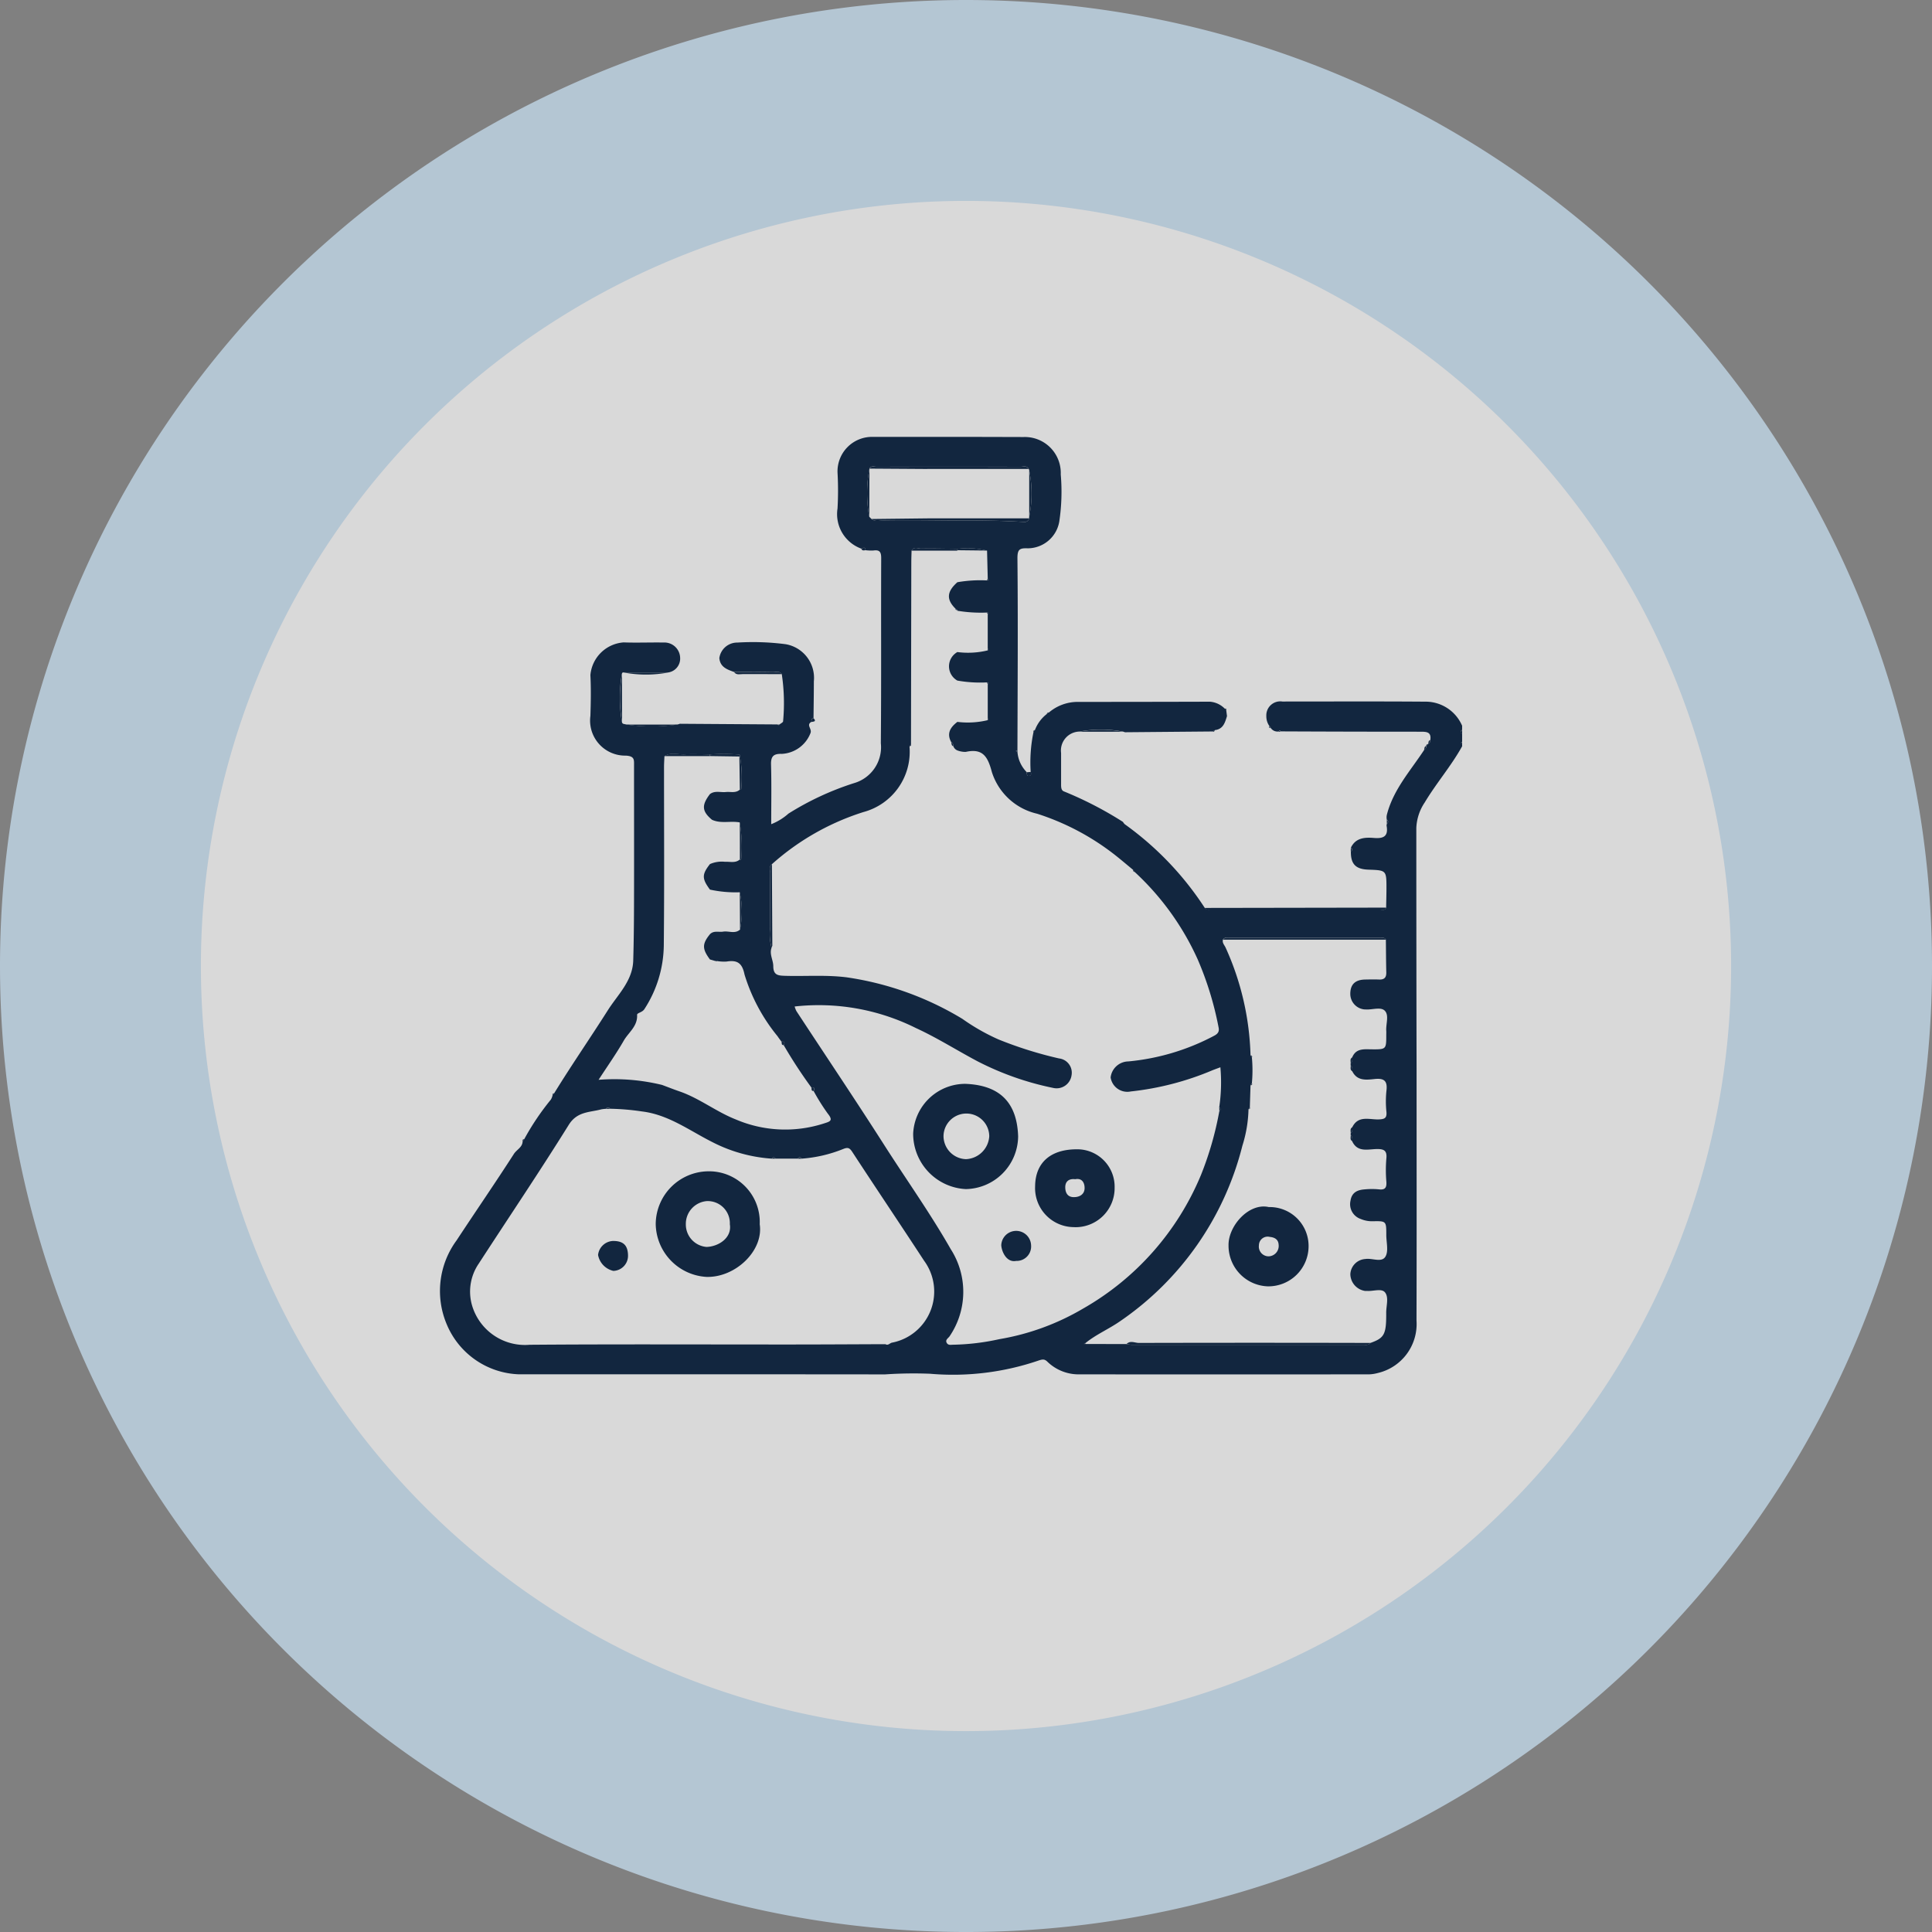 <svg xmlns="http://www.w3.org/2000/svg" xmlns:xlink="http://www.w3.org/1999/xlink" width="128.689" height="128.689" viewBox="0 0 128.689 128.689">
  <rect x="0" y="0" width="128.689" height="128.689" fill="#808080" stroke="none"/>
  <defs>
    <clipPath id="clip-path">
      <rect id="Rectángulo_348178" data-name="Rectángulo 348178" width="68.092" height="62.486" fill="#12263f"/>
    </clipPath>
  </defs>
  <g id="Grupo_1011136" data-name="Grupo 1011136" transform="translate(-429.655 -1500.311)">
    <g id="Grupo_1006774" data-name="Grupo 1006774" transform="translate(429.655 1500.311)" opacity="0.752">
      <g id="Grupo_20664" data-name="Grupo 20664" transform="translate(0 0)">
        <path id="Trazado_99075" data-name="Trazado 99075" d="M64.345,0A64.345,64.345,0,1,1,0,64.345,64.345,64.345,0,0,1,64.345,0Z" fill="#c5dcee"/>
        <path id="Trazado_715274" data-name="Trazado 715274" d="M50.963,0A50.963,50.963,0,1,1,0,50.963,50.963,50.963,0,0,1,50.963,0Z" transform="translate(13.382 13.382)" fill="#f6f6f6"/>
      </g>
    </g>
    <g id="Grupo_1006698" data-name="Grupo 1006698" transform="translate(458.954 1529.412)">
      <g id="Grupo_1006697" data-name="Grupo 1006697" clip-path="url(#clip-path)">
        <path id="Trazado_717676" data-name="Trazado 717676" d="M28.073,7.444a2.444,2.444,0,0,1-1.585-2.676,21.262,21.262,0,0,0,0-2.389A2.3,2.3,0,0,1,28.859,0c3.341-.01,6.682,0,10.023.009a2.392,2.392,0,0,1,2.474,2.493,13.317,13.317,0,0,1-.1,3.153,2.139,2.139,0,0,1-2.1,1.767c-.558-.021-.69.077-.684.7.042,4.269.011,8.539,0,12.809-.015-.015-.036-.045-.045-.042-.07.023-.068.051,0,.068.01,0,.028-.029.042-.045a2.141,2.141,0,0,0,.623,1.42c.012.12-.01.285.186.238.132-.032.106-.157.075-.261a9.926,9.926,0,0,1,.189-2.652l.1-.141a2.418,2.418,0,0,1,.775-1.049l.158-.115a2.952,2.952,0,0,1,1.9-.7q4.413,0,8.827-.013a1.559,1.559,0,0,1,.976.458l.1.1.052.4c-.131.428-.249.869-.8.932l-.147.093-5.845.051-.134-.044a8.2,8.2,0,0,0-2.925,0,1.26,1.26,0,0,0-1.2,1.424c0,.683,0,1.366,0,2.05,0,.205-.009.443.2.515a24.379,24.379,0,0,1,3.922,2.028.67.67,0,0,0,.119.154,20.765,20.765,0,0,1,5.321,5.56c.125.186.319.119.485.119q5.577.006,11.155,0c.151,0,.364.114.45-.136.007-.419.02-.839.021-1.258,0-1.218,0-1.218-1.2-1.259-.847-.029-1.18-.37-1.17-1.2q.174-.13,0-.26c.315-.67.937-.7,1.528-.652.661.057.98-.117.849-.822a.368.368,0,0,1,.025-.128c.109-.089.106-.174-.007-.258a.78.78,0,0,1,.013-.379c.434-1.654,1.57-2.9,2.475-4.279a.256.256,0,0,0,.137-.268v0l.135-.135,0,0a.258.258,0,0,0,.137-.267c.077-.535-.266-.539-.65-.54q-4.657,0-9.315-.022c-.049-.073-.094-.063-.137.007a.544.544,0,0,1-.531-.24l-.091-.128a1.122,1.122,0,0,1-.2-.666.93.93,0,0,1,1.069-.962c3.208,0,6.417-.015,9.625.01a2.65,2.65,0,0,1,2.353,1.614v.266q-.205.133,0,.266v.532c-.094.044-.093.089,0,.133V20.6c-.728,1.317-1.723,2.458-2.494,3.747a3.281,3.281,0,0,0-.562,1.692q0,8.1.017,16.209c0,5.536.011,11.073-.005,16.609a3.349,3.349,0,0,1-2.589,3.5,2.509,2.509,0,0,1-.766.086q-9.534.01-19.067,0a2.983,2.983,0,0,1-2.164-.842c-.191-.186-.326-.163-.567-.085a17.653,17.653,0,0,1-7.252.887,28.286,28.286,0,0,0-2.992.043q-12.191-.012-24.381-.005A5.411,5.411,0,0,1,.453,59.1a5.693,5.693,0,0,1,.664-5.585c1.265-1.925,2.572-3.822,3.818-5.759.185-.287.574-.438.577-.843l.109-.137a16.96,16.96,0,0,1,1.767-2.627.9.9,0,0,0,.118-.293l.109-.137c1.149-1.87,2.4-3.675,3.573-5.527.662-1.043,1.652-1.953,1.692-3.313s.05-2.714.053-4.072c.007-2.966,0-5.931,0-8.9,0-.386.054-.642-.547-.677a2.334,2.334,0,0,1-2.359-2.643c.029-.906.046-1.816,0-2.721a2.391,2.391,0,0,1,2.217-2.177c.884.032,1.77-.006,2.655.008a1.048,1.048,0,0,1,1.106,1.027.933.933,0,0,1-.815.97l-2.935,0c-.088-.022-.119.029-.134.1a9.4,9.4,0,0,0,.007,3.2c.029.152.166.123.265.159a11.44,11.44,0,0,0,3.457,0l.135-.044,6.508.044c.047.068.092.062.135,0,.082-.069.234-.139.234-.209a12.965,12.965,0,0,0-.088-3.147c-.165-.224-.406-.122-.612-.126-.86-.016-1.72-.013-2.581-.018-.459-.162-.915-.328-.965-.92A1.2,1.2,0,0,1,19.82,13.7a16.967,16.967,0,0,1,3.213.109,2.274,2.274,0,0,1,1.878,2.477c0,.816-.014,1.631-.022,2.447-.164.018-.123.155-.147.253-.361.207.064.459-.056.746a2.167,2.167,0,0,1-1.907,1.382c-.552-.017-.736.158-.72.719.037,1.3.012,2.608.012,3.965a3.8,3.8,0,0,0,1.148-.705,19.1,19.1,0,0,1,4.354-2.026,2.49,2.49,0,0,0,1.8-2.659c.036-4.113.007-8.227.024-12.34,0-.42-.121-.555-.521-.5a3.042,3.042,0,0,1-.527-.021c-.011-.256-.157-.144-.278-.1m-8.1,13.721a11.859,11.859,0,0,0-1.985-.011c-.55-.005-1.1-.042-1.65-.006-.459.031-.941-.169-1.377.119-.01.242-.028.484-.028.727,0,3.957.024,7.914-.015,11.87a7.944,7.944,0,0,1-1.294,4.251c-.146.229-.493.242-.485.382.042.761-.57,1.163-.887,1.715-.494.86-1.07,1.674-1.678,2.609a13.428,13.428,0,0,1,4.228.341c.38.141.757.292,1.14.423,1.344.458,2.463,1.363,3.781,1.88a8.382,8.382,0,0,0,5.832.273c.412-.134.683-.175.285-.667a13.929,13.929,0,0,1-.941-1.5c.1-.172.053-.256-.151-.237a32.043,32.043,0,0,1-1.843-2.82c.1-.172.052-.256-.151-.237-.087-.119-.178-.235-.259-.358a12.013,12.013,0,0,1-2.2-4.112c-.156-.776-.493-.976-1.191-.863a2.817,2.817,0,0,1-.592-.026c-.045-.059-.087-.056-.127,0l-.394-.114c-.526-.705-.524-1.042.008-1.688.255-.25.58-.116.872-.164.373-.061.781.169,1.123-.135a6.011,6.011,0,0,0-.015-2.488,8.024,8.024,0,0,1-1.987-.177c-.542-.734-.541-1.01,0-1.7a1.966,1.966,0,0,1,1-.153c.334-.019.694.106.992-.154.021.007.042.022.062.019a.057.057,0,0,0,.03-.045,9.769,9.769,0,0,0-.1-2.443c-.611-.115-1.255.1-1.85-.177-.672-.564-.7-.969-.136-1.708.328-.252.709-.1,1.065-.139.313-.032.653.091.928-.16.021.005.044.018.063.013a.057.057,0,0,0,.03-.046,8.231,8.231,0,0,0-.105-2.3M34.48,7.457c-.808-.008-1.616-.031-2.424-.015-.208,0-.481-.16-.636.136-.007.265-.018.531-.018.8q-.011,6.044-.02,12.089l-.1.151a4.157,4.157,0,0,1-3.06,4.369,16.656,16.656,0,0,0-6.107,3.477c-.221.17-.107.41-.109.613-.013,1.194-.018,2.388,0,3.582a3.345,3.345,0,0,0,.089,1.367c-.16.43.112.821.114,1.224,0,.612.325.634.8.648,1.362.039,2.72-.072,4.088.1A20.574,20.574,0,0,1,34.8,38.762a13.848,13.848,0,0,0,2.417,1.376A26.425,26.425,0,0,0,41.24,41.4a.957.957,0,0,1,.836,1.125,1.007,1.007,0,0,1-1.233.838A19.5,19.5,0,0,1,35.829,41.6c-1.38-.73-2.705-1.575-4.122-2.224a14.493,14.493,0,0,0-8.075-1.435,1.484,1.484,0,0,0,.124.316c1.953,2.978,3.942,5.933,5.858,8.935,1.47,2.3,3.057,4.531,4.413,6.909a5.26,5.26,0,0,1-.07,5.8c-.078.124-.308.236-.2.437s.31.125.48.131a15.509,15.509,0,0,0,3.028-.369,16.315,16.315,0,0,0,5.579-2.037A18.308,18.308,0,0,0,50.7,49.156a21.819,21.819,0,0,0,1.219-4.243.141.141,0,0,0-.007-.252,11.281,11.281,0,0,0,.078-2.672c-.209.079-.371.137-.53.2A19.212,19.212,0,0,1,46.02,43.6a1.124,1.124,0,0,1-1.341-.934A1.206,1.206,0,0,1,45.855,41.6a15.185,15.185,0,0,0,5.7-1.7c.271-.136.372-.293.317-.555A21.633,21.633,0,0,0,50.477,34.8a17.964,17.964,0,0,0-4.188-5.813l-.111-.145c-.4-.33-.795-.668-1.2-.987A16.616,16.616,0,0,0,39.782,25.1a4.127,4.127,0,0,1-3.012-2.771c-.273-1.029-.6-1.6-1.747-1.346a1.512,1.512,0,0,1-.555-.1A.485.485,0,0,1,34.2,20.6a.258.258,0,0,0-.139-.268c-.324-.59-.047-1,.411-1.349a5.67,5.67,0,0,0,2.011-.112c.017-.013.05-.029.048-.039a.52.52,0,0,0-.037-.1V16.481c.082-.078.064-.121-.047-.129a8.714,8.714,0,0,1-1.976-.12,1.088,1.088,0,0,1,0-1.9,5.523,5.523,0,0,0,2.011-.109c.017-.013.05-.029.048-.039a.517.517,0,0,0-.037-.1V11.829c.08-.077.07-.121-.046-.129a9.519,9.519,0,0,1-1.984-.121l.011-.048-.139-.1c-.609-.606-.568-1.129.137-1.751a8.958,8.958,0,0,1,1.972-.119c.1-.009.135-.045.05-.127q-.023-.929-.046-1.858a5.331,5.331,0,0,0-1.964-.115M28.614,2.123a8.5,8.5,0,0,0-.01,3.2l.145.144c.231.2.508.1.764.108,3.131.06,6.263-.106,9.393.093a.3.3,0,0,0,.339-.241c0-.036.009-.072.012-.108a7.709,7.709,0,0,0,0-3.079.182.182,0,0,0-.038-.108c-.125-.238-.35-.142-.531-.142q-4.8-.008-9.6,0c-.161,0-.359-.086-.476.119ZM11.077,44.758a2.091,2.091,0,0,0-.329.035c-.78.209-1.6.13-2.162,1.03-1.942,3.12-4,6.168-6,9.25a3.3,3.3,0,0,0-.436,2.8,3.672,3.672,0,0,0,3.834,2.6c5.8-.045,11.594-.015,17.392-.018,2.1,0,4.2-.014,6.305-.021.172.107.283-.063.423-.1a3.466,3.466,0,0,0,2.152-5.456c-1.583-2.424-3.2-4.823-4.784-7.248-.184-.283-.3-.317-.6-.2a9.111,9.111,0,0,1-2.778.646c-.085-.115-.17-.116-.257,0H22.365c-.087-.113-.173-.112-.257,0a10.13,10.13,0,0,1-3.952-1.1c-1.53-.768-2.922-1.83-4.692-2.044a16.187,16.187,0,0,0-2.131-.18c-.085-.116-.17-.117-.257,0m49.7,2.157c0-.141.025-.291-.109-.4V46.38c.134-.1.106-.255.109-.4.394-.8,1.135-.5,1.751-.517.387-.014.562-.074.523-.508a6.657,6.657,0,0,1,0-1.393c.078-.634-.119-.86-.776-.791-.55.057-1.172.15-1.5-.518,0-.139.023-.287-.11-.39v-.139c.135-.106.106-.257.108-.4.253-.605.779-.534,1.288-.53.979.008.979,0,.979-.959,0-.088.006-.177,0-.266-.034-.458.2-1.036-.094-1.342-.266-.281-.839-.057-1.276-.089-.022,0-.044,0-.066,0a1.041,1.041,0,0,1-.96-1.049c.005-.623.328-.932.993-.944.31-.006.62-.011.93,0,.339.013.483-.133.475-.473-.018-.73-.019-1.461-.028-2.191-.127-.178-.319-.122-.487-.122q-4.941,0-9.881,0c-.167,0-.361-.062-.484.125-.063.219.1.364.178.537a18.525,18.525,0,0,1,1.658,7.165l.09.137a9.232,9.232,0,0,1,0,1.737l-.09.137q-.023.729-.046,1.459l-.088.133a8.732,8.732,0,0,1-.409,2.43A20.085,20.085,0,0,1,45.3,58.911c-.751.522-1.6.877-2.309,1.459l-.1.05.1,0,2.74.007a2.375,2.375,0,0,0,.325.045q7.718,0,15.436,0c.169,0,.359.052.489-.12.933-.329,1.066-.569,1.054-2.024,0-.459.187-1.021-.083-1.348-.232-.281-.791-.059-1.2-.094-.044,0-.09,0-.133,0a1.152,1.152,0,0,1-.973-1.119,1.066,1.066,0,0,1,1.006-1.007c.458-.074,1.091.266,1.338-.17.21-.369.05-.949.051-1.436,0-.912,0-.926-.886-.909a1.925,1.925,0,0,1-.822-.153,1.039,1.039,0,0,1-.678-1.207c.085-.573.476-.73.962-.764a4.89,4.89,0,0,1,.928,0c.429.052.529-.124.5-.52a9.024,9.024,0,0,1,0-1.525c.058-.55-.165-.65-.66-.639-.58.013-1.265.231-1.616-.517" transform="translate(0 0)" fill="#12263f"/>
        <path id="Trazado_717677" data-name="Trazado 717677" d="M510.447,146.892q-.205-.133,0-.266Z" transform="translate(-442.355 -127.092)" fill="#12263f"/>
        <path id="Trazado_717678" data-name="Trazado 717678" d="M510.659,152.745c-.093-.044-.094-.089,0-.133Z" transform="translate(-442.567 -132.281)" fill="#12263f"/>
        <path id="Trazado_717682" data-name="Trazado 717682" d="M293.724,167.51c.031.1.056.229-.075.261-.2.047-.174-.118-.186-.238l.261-.023" transform="translate(-254.367 -145.194)" fill="#12263f"/>
        <path id="Trazado_717683" data-name="Trazado 717683" d="M185.723,140.886c.024-.1-.017-.236.147-.254.223.242,0,.223-.147.254" transform="translate(-160.98 -121.897)" fill="#12263f"/>
        <path id="Trazado_717684" data-name="Trazado 717684" d="M210.726,55.477c.121-.042.267-.154.278.1-.114.024-.228.048-.278-.1" transform="translate(-182.652 -48.033)" fill="#12263f"/>
        <path id="Trazado_717685" data-name="Trazado 717685" d="M56.41,328.154l-.109.137c-.024-.094.031-.124.109-.137" transform="translate(-48.795 -284.436)" fill="#12263f"/>
        <path id="Trazado_717686" data-name="Trazado 717686" d="M303.558,137.77l-.158.115c.029-.072.059-.14.158-.115" transform="translate(-262.98 -119.411)" fill="#12263f"/>
        <path id="Trazado_717687" data-name="Trazado 717687" d="M392.506,135.921l-.1-.1c.091-.021.129.009.1.1" transform="translate(-340.13 -117.718)" fill="#12263f"/>
        <path id="Trazado_717688" data-name="Trazado 717688" d="M41.446,351.1l-.109.137c-.024-.094.031-.124.109-.137" transform="translate(-35.825 -304.329)" fill="#12263f"/>
        <path id="Trazado_717689" data-name="Trazado 717689" d="M296.873,146.542l-.1.141c-.036-.1.027-.121.1-.141" transform="translate(-257.228 -127.019)" fill="#12263f"/>
        <path id="Trazado_717690" data-name="Trazado 717690" d="M288.159,156.863c-.014.016-.032.047-.042.045-.071-.017-.072-.046,0-.068.01,0,.03.027.045.042v-.018" transform="translate(-249.687 -135.945)" fill="#12263f"/>
        <path id="Trazado_717708" data-name="Trazado 717708" d="M343.318,452.665c.251-.259.556-.072.824-.073q7.713-.02,15.426,0c-.13.173-.32.12-.489.12q-7.718,0-15.436,0a2.323,2.323,0,0,1-.325-.045" transform="translate(-297.58 -392.241)" fill="#12263f"/>
        <path id="Trazado_717709" data-name="Trazado 717709" d="M382.327,235.376l12.09-.02c-.086.25-.3.136-.45.136q-5.577.011-11.155,0c-.166,0-.36.067-.485-.119" transform="translate(-331.392 -204.001)" fill="#12263f"/>
        <path id="Trazado_717710" data-name="Trazado 717710" d="M402.449,250.5l-10.852,0c.123-.187.317-.125.484-.125q4.94,0,9.881,0c.169,0,.36-.056.487.122" transform="translate(-339.427 -217.011)" fill="#12263f"/>
        <path id="Trazado_717711" data-name="Trazado 717711" d="M215.794,40.778l3.724-.042,6.77,0a.3.3,0,0,1-.338.241c-3.129-.2-6.262-.033-9.393-.093-.256,0-.533.09-.764-.108" transform="translate(-187.045 -35.309)" fill="#12263f"/>
        <path id="Trazado_717712" data-name="Trazado 717712" d="M218.631,14.984l-3.865-.025c.116-.2.315-.118.476-.119q4.8-.009,9.6,0c.181,0,.406-.1.531.142l-6.743,0" transform="translate(-186.154 -12.846)" fill="#12263f"/>
        <path id="Trazado_717713" data-name="Trazado 717713" d="M165.124,213.622q.014,2.717.028,5.434l-.047.129a3.344,3.344,0,0,1-.09-1.367c-.018-1.194-.013-2.388,0-3.582,0-.2-.112-.443.109-.613" transform="translate(-143.007 -185.163)" fill="#12263f"/>
        <path id="Trazado_717714" data-name="Trazado 717714" d="M93.082,143.829l3.457,0a11.444,11.444,0,0,1-3.457,0" transform="translate(-80.681 -124.668)" fill="#12263f"/>
        <path id="Trazado_717715" data-name="Trazado 717715" d="M213.759,15.932q-.005,1.6-.01,3.2a8.5,8.5,0,0,1,.01-3.2" transform="translate(-185.145 -13.809)" fill="#12263f"/>
        <path id="Trazado_717716" data-name="Trazado 717716" d="M150.241,117.675c-.861,0-1.721,0-2.582-.005-.208,0-.449.088-.61-.138.86,0,1.721,0,2.581.018.206,0,.446-.1.612.126" transform="translate(-127.458 -101.872)" fill="#12263f"/>
        <path id="Trazado_717717" data-name="Trazado 717717" d="M90.174,118.615q0,1.6.007,3.2a9.4,9.4,0,0,1-.007-3.2" transform="translate(-78.044 -102.813)" fill="#12263f"/>
        <path id="Trazado_717718" data-name="Trazado 717718" d="M115.309,158.6l-3.023,0c.436-.288.918-.088,1.377-.119.548-.037,1.1,0,1.651.006a.566.566,0,0,0,.007.107l-.012.009" transform="translate(-97.327 -137.336)" fill="#12263f"/>
        <path id="Trazado_717719" data-name="Trazado 717719" d="M294.666,19.916q0-1.539,0-3.079a7.71,7.71,0,0,1,0,3.079" transform="translate(-255.41 -14.594)" fill="#12263f"/>
        <path id="Trazado_717720" data-name="Trazado 717720" d="M238.894,55.724l-3.045,0c.155-.3.428-.132.636-.136.808-.016,1.616.007,2.424.015a.315.315,0,0,0-.01.093Z" transform="translate(-204.428 -48.148)" fill="#12263f"/>
        <path id="Trazado_717721" data-name="Trazado 717721" d="M94.985,117.829a8.108,8.108,0,0,1-2.935,0l2.935,0" transform="translate(-79.787 -102.131)" fill="#12263f"/>
        <path id="Trazado_717722" data-name="Trazado 717722" d="M322.481,146.574l-2.925,0a8.2,8.2,0,0,1,2.925,0" transform="translate(-276.984 -126.935)" fill="#12263f"/>
        <path id="Trazado_717723" data-name="Trazado 717723" d="M149.964,195.224q0-1.235-.007-2.47a9.759,9.759,0,0,1,.1,2.443.056.056,0,0,1-.03.045c-.019,0-.041-.012-.062-.019" transform="translate(-129.979 -167.075)" fill="#12263f"/>
        <path id="Trazado_717724" data-name="Trazado 717724" d="M149.8,161.194q-.016-1.1-.032-2.205c.008-.042.015-.083.019-.125a8.24,8.24,0,0,1,.105,2.3.058.058,0,0,1-.03.046c-.019,0-.041-.008-.062-.013" transform="translate(-129.818 -137.699)" fill="#12263f"/>
        <path id="Trazado_717725" data-name="Trazado 717725" d="M149.973,230.162q-.008-1.244-.016-2.488a6.014,6.014,0,0,1,.016,2.488" transform="translate(-129.979 -197.343)" fill="#12263f"/>
        <path id="Trazado_717726" data-name="Trazado 717726" d="M258.745,55.817a.313.313,0,0,1,.01-.093,5.332,5.332,0,0,1,1.964.114l-1.974-.022" transform="translate(-224.274 -48.267)" fill="#12263f"/>
        <path id="Trazado_717727" data-name="Trazado 717727" d="M137,158.555c0,.042-.011.084-.019.125l-1.959-.029a.555.555,0,0,1-.007-.107,11.848,11.848,0,0,1,1.985.011" transform="translate(-117.023 -137.391)" fill="#12263f"/>
        <path id="Trazado_717728" data-name="Trazado 717728" d="M455.466,314.65c-.174-.091-.108-.25-.11-.39.133.1.106.251.11.39" transform="translate(-394.683 -272.393)" fill="#12263f"/>
        <path id="Trazado_717729" data-name="Trazado 717729" d="M455.445,349.574c-.177-.093-.11-.254-.109-.4.134.105.106.255.109.4" transform="translate(-394.663 -302.659)" fill="#12263f"/>
        <path id="Trazado_717730" data-name="Trazado 717730" d="M455.338,345.562c0-.142-.067-.3.109-.4,0,.141.025.291-.109.4" transform="translate(-394.665 -299.183)" fill="#12263f"/>
        <path id="Trazado_717731" data-name="Trazado 717731" d="M185.9,325.476c-.187.008-.111-.151-.151-.237.2-.019.247.065.151.237" transform="translate(-161.006 -281.907)" fill="#12263f"/>
        <path id="Trazado_717732" data-name="Trazado 717732" d="M455.319,310.616c0-.144-.072-.305.108-.4,0,.142.027.293-.108.4" transform="translate(-394.647 -268.888)" fill="#12263f"/>
        <path id="Trazado_717733" data-name="Trazado 717733" d="M170.94,302.529c-.187.008-.111-.151-.151-.237.2-.018.247.065.151.237" transform="translate(-148.036 -262.017)" fill="#12263f"/>
        <path id="Trazado_717734" data-name="Trazado 717734" d="M492.1,154.839c.038-.093,0-.224.137-.268a.256.256,0,0,1-.137.268" transform="translate(-426.544 -133.979)" fill="#12263f"/>
        <path id="Trazado_717735" data-name="Trazado 717735" d="M179.18,360.349l-.257,0c.087-.113.172-.112.257,0" transform="translate(-155.086 -312.267)" fill="#12263f"/>
        <path id="Trazado_717736" data-name="Trazado 717736" d="M166.205,360.347l-.257,0c.084-.115.17-.116.257,0" transform="translate(-143.84 -312.268)" fill="#12263f"/>
        <path id="Trazado_717737" data-name="Trazado 717737" d="M255.785,152.9c-.138-.042-.1-.174-.139-.268a.258.258,0,0,1,.139.268" transform="translate(-221.588 -132.299)" fill="#12263f"/>
        <path id="Trazado_717738" data-name="Trazado 717738" d="M494.114,151.853c.038-.093,0-.224.137-.267a.259.259,0,0,1-.137.267" transform="translate(-428.287 -131.391)" fill="#12263f"/>
        <path id="Trazado_717739" data-name="Trazado 717739" d="M389.691,335.486l-.007-.252a.141.141,0,0,1,.007.252" transform="translate(-337.769 -290.573)" fill="#12263f"/>
        <path id="Trazado_717740" data-name="Trazado 717740" d="M83.4,335.412l-.257,0c.087-.114.173-.113.257,0" transform="translate(-72.068 -290.652)" fill="#12263f"/>
        <path id="Trazado_717741" data-name="Trazado 717741" d="M473.44,191.8q0-.129-.007-.258c.112.083.115.169.007.258" transform="translate(-410.361 -166.029)" fill="#12263f"/>
        <path id="Trazado_717742" data-name="Trazado 717742" d="M455.449,205.769q0-.13,0-.26.175.13,0,.26" transform="translate(-394.773 -178.13)" fill="#12263f"/>
        <path id="Trazado_717743" data-name="Trazado 717743" d="M273.827,140.752l.011-.14a.521.521,0,0,1,.037.1c0,.01-.031.026-.048.039" transform="translate(-237.347 -121.879)" fill="#12263f"/>
        <path id="Trazado_717744" data-name="Trazado 717744" d="M405.474,323.251c.037.09-.03.111-.09.137l.09-.137" transform="translate(-351.377 -280.187)" fill="#12263f"/>
        <path id="Trazado_717745" data-name="Trazado 717745" d="M386.538,146.666c-.028.065-.059.124-.147.093l.147-.093" transform="translate(-334.915 -127.127)" fill="#12263f"/>
        <path id="Trazado_717746" data-name="Trazado 717746" d="M419.452,147.045l-.136.007c.042-.07.087-.079.136-.007" transform="translate(-363.453 -127.411)" fill="#12263f"/>
        <path id="Trazado_717747" data-name="Trazado 717747" d="M405.383,309.185c.06.025.127.047.09.136l-.09-.136" transform="translate(-351.377 -267.994)" fill="#12263f"/>
        <path id="Trazado_717748" data-name="Trazado 717748" d="M404.466,335.227c.032.085-.031.107-.088.133l.088-.133" transform="translate(-350.505 -290.567)" fill="#12263f"/>
        <path id="Trazado_717749" data-name="Trazado 717749" d="M346.71,216.618c-.075-.019-.132-.052-.111-.145l.111.145" transform="translate(-300.421 -187.634)" fill="#12263f"/>
        <path id="Trazado_717750" data-name="Trazado 717750" d="M138.129,261.8l-.063.017-.064-.012c.04-.06.082-.064.127,0" transform="translate(-119.617 -226.888)" fill="#12263f"/>
        <path id="Trazado_717751" data-name="Trazado 717751" d="M273.606,122.869l-.047-.128c.111.008.129.05.047.128" transform="translate(-237.115 -106.389)" fill="#12263f"/>
        <path id="Trazado_717752" data-name="Trazado 717752" d="M168.9,143.815l.135,0c-.043.066-.088.072-.135,0" transform="translate(-146.399 -124.652)" fill="#12263f"/>
        <path id="Trazado_717753" data-name="Trazado 717753" d="M414.653,144.793c-.067-.016-.133-.033-.092-.128l.092.128" transform="translate(-359.321 -125.392)" fill="#12263f"/>
        <path id="Trazado_717754" data-name="Trazado 717754" d="M273.827,105.833l.011-.14a.521.521,0,0,1,.037.1c0,.01-.031.026-.048.039" transform="translate(-237.347 -91.612)" fill="#12263f"/>
        <path id="Trazado_717755" data-name="Trazado 717755" d="M273.614,87.946l-.046-.129c.115.008.126.052.046.129" transform="translate(-237.122 -76.118)" fill="#12263f"/>
        <path id="Trazado_717756" data-name="Trazado 717756" d="M257.847,85.875c-.091.024-.125-.026-.139-.1l.139.1" transform="translate(-223.375 -74.344)" fill="#12263f"/>
        <path id="Trazado_717757" data-name="Trazado 717757" d="M273.54,70.9l.05-.127c.085.082.052.118-.05.127" transform="translate(-237.098 -61.347)" fill="#12263f"/>
        <path id="Trazado_717758" data-name="Trazado 717758" d="M493.12,153.712a.134.134,0,0,1,.135-.135l-.135.135" transform="translate(-427.425 -133.117)" fill="#12263f"/>
        <path id="Trazado_717759" data-name="Trazado 717759" d="M234.919,153.6c.033.094-.028.126-.1.151l.1-.151" transform="translate(-203.537 -133.137)" fill="#12263f"/>
        <path id="Trazado_717760" data-name="Trazado 717760" d="M322.105,453.148l0,.048-.1,0,.1-.05" transform="translate(-279.111 -392.778)" fill="#12263f"/>
        <path id="Trazado_717761" data-name="Trazado 717761" d="M114.859,370.723c.262,1.741-1.6,3.543-3.535,3.5a3.59,3.59,0,0,1-3.393-3.523,3.539,3.539,0,0,1,3.472-3.511,3.379,3.379,0,0,1,3.455,3.535m-1.99-.015a1.472,1.472,0,0,0-1.538-1.535,1.52,1.52,0,0,0-1.393,1.525,1.5,1.5,0,0,0,1.378,1.527c.794-.022,1.708-.6,1.552-1.517" transform="translate(-93.553 -318.27)" fill="#12263f"/>
        <path id="Trazado_717762" data-name="Trazado 717762" d="M80.1,402.027c.7-.007,1.006.289,1.012.981a1.006,1.006,0,0,1-.976,1.012,1.336,1.336,0,0,1-1.019-1.059,1.046,1.046,0,0,1,.983-.934" transform="translate(-68.579 -348.468)" fill="#12263f"/>
        <path id="Trazado_717763" data-name="Trazado 717763" d="M397.005,384.824a2.591,2.591,0,0,1,2.65,2.608,2.677,2.677,0,0,1-2.727,2.672,2.709,2.709,0,0,1-2.605-2.721c-.029-1.293,1.351-2.862,2.682-2.559m.655,2.51c-.014-.279-.172-.484-.591-.523a.58.58,0,0,0-.722.555.65.65,0,0,0,.644.739.691.691,0,0,0,.669-.771" transform="translate(-341.79 -333.523)" fill="#12263f"/>
        <path id="Trazado_717764" data-name="Trazado 717764" d="M240.159,330.466a3.694,3.694,0,0,1-3.523-3.691,3.476,3.476,0,0,1,3.469-3.32c2.293.084,3.45,1.234,3.523,3.5a3.546,3.546,0,0,1-3.468,3.51m-.01-1.993a1.624,1.624,0,0,0,1.555-1.535,1.524,1.524,0,0,0-3.047-.031,1.545,1.545,0,0,0,1.492,1.566" transform="translate(-205.11 -280.362)" fill="#12263f"/>
        <path id="Trazado_717765" data-name="Trazado 717765" d="M300.187,361.372a2.6,2.6,0,0,1-2.569-2.717c.013-1.605,1.066-2.517,2.928-2.465a2.491,2.491,0,0,1,2.368,2.549,2.6,2.6,0,0,1-2.728,2.634m.1-3.193c-.436-.051-.666.168-.66.549.005.333.139.647.572.646.4,0,.71-.2.716-.594.005-.357-.165-.692-.627-.6" transform="translate(-257.969 -308.735)" fill="#12263f"/>
        <path id="Trazado_717766" data-name="Trazado 717766" d="M281.69,399.037c-.627.129-.964-.575-1-1.037a.994.994,0,0,1,1.987,0,.963.963,0,0,1-.99,1.039" transform="translate(-243.296 -344.151)" fill="#12263f"/>
      </g>
    </g>
  </g>
</svg>
